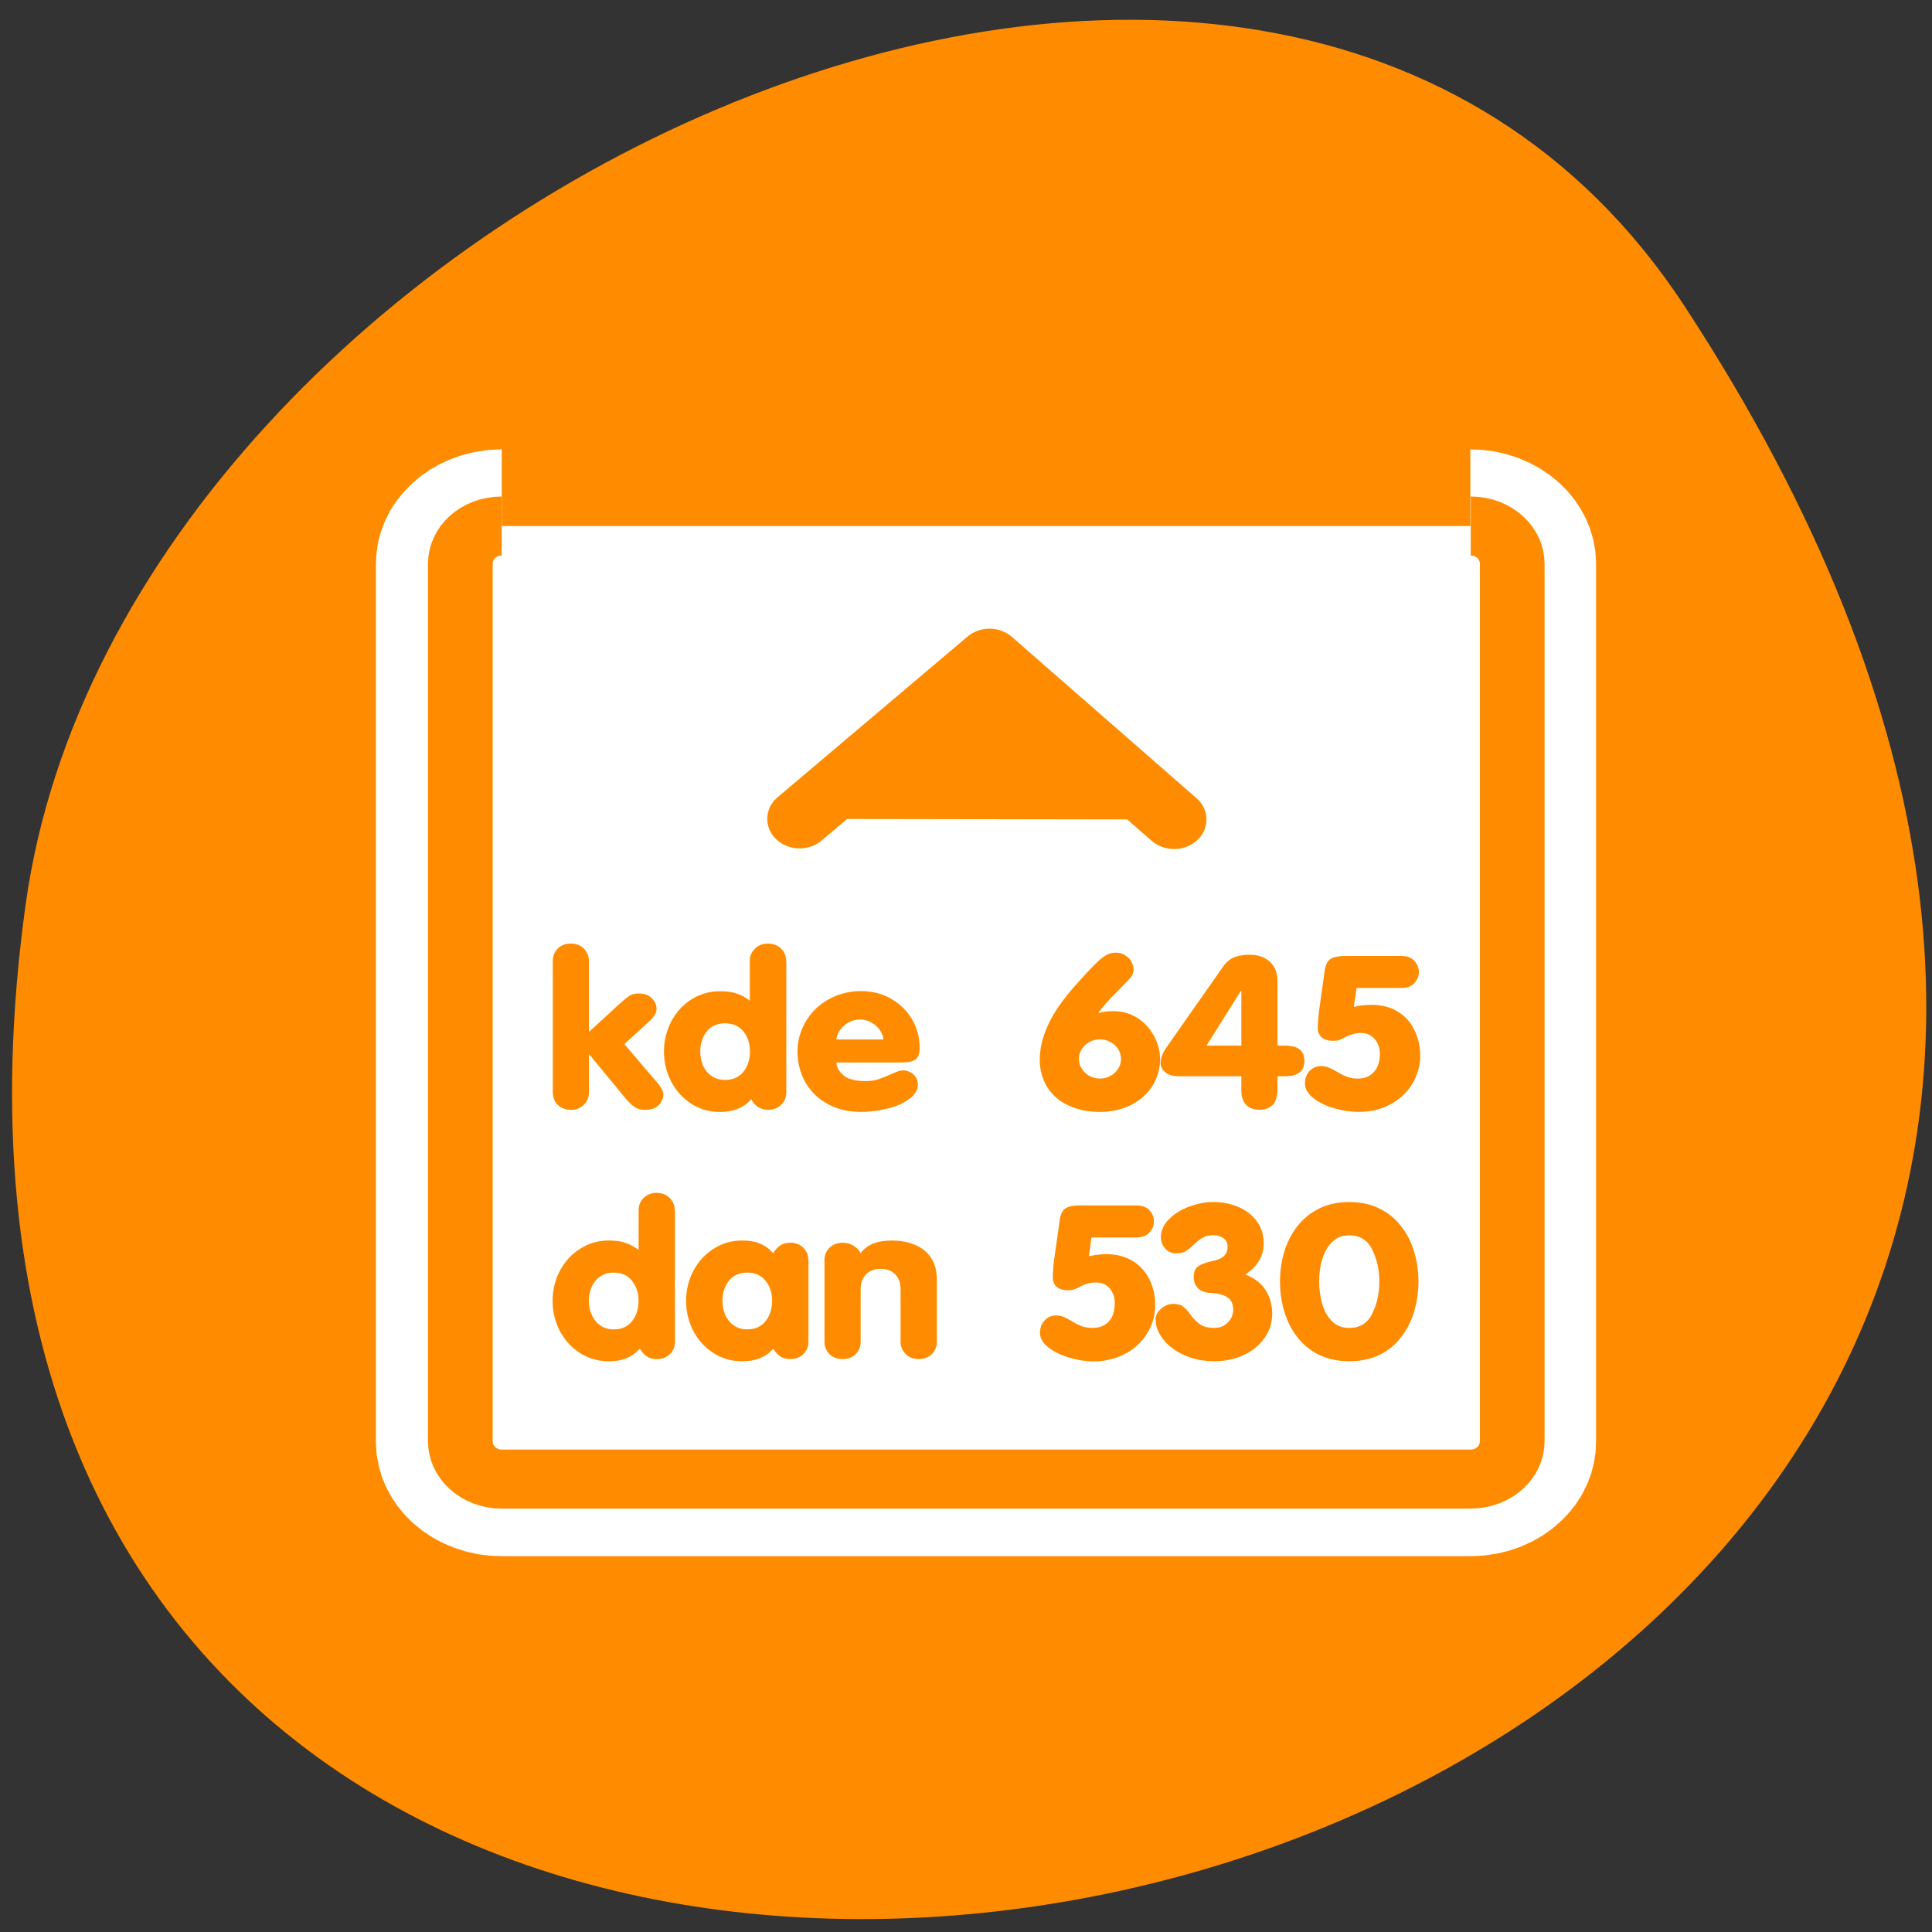 <svg xmlns="http://www.w3.org/2000/svg" viewBox="0 0 48 48"><rect x="0" y="0" width="48" height="48" fill="#333333" stroke="none"/><path d="m 41.844 7.594 c 27.219 41.539 -47.129 57.617 -41.207 14.879 c 2.414 -17.43 30.793 -30.773 41.207 -14.879" style="fill:#ff8c00"/><g style="stroke-linejoin:round"><path d="m 6.685 4.682 c -1.112 0 -1.997 0.901 -1.997 2.012 v 46.608 c 0 1.118 0.885 2.012 1.997 2.012 h 46.636 c 1.104 0 1.99 -0.893 1.99 -2.012 v -46.608 c 0 -1.11 -0.885 -2.012 -1.99 -2.012" transform="matrix(0.516 0 0 0.468 9.017 10.875)" style="fill:none;stroke:#fff;stroke-width:8.125"/><g style="stroke:#ff8c00;fill-rule:evenodd"><path d="m 6.675 5.121 c -1.107 0 -1.994 0.889 -1.994 1.994 v 46.384 c 0 1.105 0.887 2.002 1.994 2.002 h 46.75 c 1.107 0 2.002 -0.897 2.002 -2.002 v -46.384 c 0 -1.105 -0.895 -1.994 -2.002 -1.994" transform="matrix(0.515 0 0 0.47 9.026 10.662)" style="fill:#fff;stroke-width:3.121"/><path d="m 39.609 20.332 l -9.189 -8.805 l -9.455 8.771" transform="matrix(0.499 0 0 0.455 9.405 11.109)" style="fill:#ff8c00;stroke-linecap:round;stroke-width:3.225"/></g></g><g style="fill:#ff8c00"><path d="m 22.41 26.398 h -1.629 c 0 0.109 0.059 0.215 0.172 0.316 c 0.109 0.098 0.297 0.145 0.551 0.145 c 0.133 0 0.242 -0.016 0.328 -0.047 c 0.086 -0.031 0.191 -0.074 0.316 -0.129 c 0.129 -0.059 0.223 -0.09 0.277 -0.09 c 0.105 0 0.195 0.035 0.27 0.102 c 0.07 0.066 0.109 0.152 0.109 0.258 c 0 0.129 -0.07 0.246 -0.211 0.348 c -0.137 0.105 -0.312 0.184 -0.531 0.238 c -0.219 0.055 -0.441 0.086 -0.672 0.086 c -0.242 0 -0.457 -0.039 -0.648 -0.113 c -0.191 -0.078 -0.359 -0.184 -0.5 -0.32 c -0.141 -0.141 -0.246 -0.301 -0.32 -0.484 c -0.07 -0.184 -0.109 -0.379 -0.109 -0.586 c 0 -0.195 0.039 -0.383 0.117 -0.566 c 0.078 -0.184 0.188 -0.344 0.328 -0.484 c 0.141 -0.137 0.309 -0.246 0.504 -0.328 c 0.195 -0.078 0.402 -0.121 0.629 -0.121 c 0.285 0 0.539 0.066 0.762 0.199 c 0.223 0.133 0.395 0.305 0.516 0.52 c 0.121 0.215 0.18 0.445 0.18 0.691 c 0 0.141 -0.031 0.234 -0.102 0.289 c -0.07 0.051 -0.184 0.074 -0.336 0.074 m -1.629 -0.57 h 1.164 c 0 -0.062 -0.023 -0.137 -0.074 -0.215 c -0.051 -0.082 -0.121 -0.148 -0.211 -0.199 c -0.086 -0.055 -0.184 -0.082 -0.293 -0.082 c -0.113 0 -0.211 0.027 -0.305 0.082 c -0.086 0.055 -0.156 0.121 -0.207 0.199 c -0.047 0.078 -0.074 0.148 -0.074 0.215 m -1.246 -1.953 v 3.266 c 0 0.125 -0.043 0.227 -0.129 0.309 c -0.082 0.082 -0.191 0.125 -0.324 0.125 c -0.102 0 -0.191 -0.027 -0.262 -0.078 c -0.07 -0.051 -0.121 -0.113 -0.156 -0.184 c -0.102 0.113 -0.215 0.191 -0.34 0.238 c -0.121 0.051 -0.266 0.078 -0.438 0.078 c -0.258 0 -0.492 -0.066 -0.703 -0.199 c -0.211 -0.133 -0.379 -0.316 -0.504 -0.547 c -0.121 -0.23 -0.184 -0.484 -0.184 -0.758 c 0 -0.27 0.062 -0.52 0.184 -0.75 c 0.125 -0.234 0.293 -0.414 0.504 -0.547 c 0.215 -0.133 0.445 -0.199 0.703 -0.199 c 0.176 0 0.32 0.02 0.43 0.062 c 0.113 0.039 0.219 0.098 0.312 0.172 v -0.988 c 0 -0.121 0.043 -0.223 0.129 -0.305 c 0.086 -0.086 0.191 -0.125 0.324 -0.125 c 0.129 0 0.234 0.039 0.32 0.121 c 0.086 0.082 0.129 0.188 0.129 0.309 m -1.516 1.551 c -0.191 0 -0.344 0.066 -0.453 0.199 c -0.109 0.137 -0.164 0.301 -0.164 0.5 c 0 0.129 0.023 0.246 0.07 0.355 c 0.051 0.109 0.121 0.195 0.215 0.258 c 0.094 0.062 0.203 0.094 0.332 0.094 c 0.191 0 0.344 -0.066 0.453 -0.199 c 0.109 -0.137 0.164 -0.305 0.164 -0.508 c 0 -0.199 -0.055 -0.367 -0.164 -0.5 c -0.109 -0.133 -0.262 -0.199 -0.453 -0.199 m -4.281 1.715 v -3.266 c 0 -0.121 0.039 -0.223 0.125 -0.309 c 0.086 -0.082 0.191 -0.121 0.32 -0.121 c 0.133 0 0.242 0.039 0.324 0.121 c 0.086 0.086 0.129 0.188 0.129 0.309 v 1.766 l 0.73 -0.672 c 0.117 -0.105 0.207 -0.18 0.27 -0.223 c 0.066 -0.043 0.145 -0.062 0.242 -0.062 c 0.086 0 0.16 0.016 0.227 0.051 c 0.066 0.035 0.117 0.082 0.152 0.141 c 0.039 0.059 0.059 0.121 0.059 0.188 c 0 0.07 -0.023 0.133 -0.066 0.188 c -0.039 0.055 -0.125 0.137 -0.25 0.25 l -0.484 0.441 l 0.754 0.883 c 0.062 0.066 0.113 0.133 0.152 0.195 c 0.043 0.062 0.062 0.117 0.062 0.172 c 0 0.094 -0.039 0.184 -0.117 0.266 c -0.074 0.078 -0.184 0.117 -0.328 0.117 c -0.102 0 -0.184 -0.02 -0.246 -0.055 c -0.066 -0.039 -0.145 -0.113 -0.242 -0.223 l -0.902 -1.094 h -0.012 v 0.938 c 0 0.121 -0.043 0.227 -0.129 0.309 c -0.082 0.082 -0.191 0.125 -0.324 0.125 c -0.129 0 -0.238 -0.043 -0.324 -0.125 c -0.082 -0.082 -0.121 -0.188 -0.121 -0.309"/><path d="m 20.484 33.336 v -2.035 c 0 -0.121 0.043 -0.223 0.125 -0.301 c 0.086 -0.082 0.191 -0.125 0.324 -0.125 c 0.109 0 0.203 0.027 0.281 0.082 c 0.082 0.051 0.137 0.109 0.168 0.18 c 0.148 -0.211 0.406 -0.316 0.777 -0.316 c 0.211 0 0.402 0.035 0.57 0.105 c 0.172 0.07 0.305 0.18 0.402 0.324 c 0.098 0.145 0.145 0.328 0.145 0.547 v 1.539 c 0 0.121 -0.043 0.227 -0.125 0.309 c -0.086 0.082 -0.195 0.121 -0.324 0.121 c -0.133 0 -0.242 -0.039 -0.324 -0.125 c -0.086 -0.086 -0.129 -0.188 -0.129 -0.305 v -1.312 c 0 -0.152 -0.043 -0.27 -0.133 -0.363 c -0.086 -0.09 -0.207 -0.137 -0.363 -0.137 c -0.152 0 -0.273 0.047 -0.363 0.137 c -0.086 0.094 -0.133 0.215 -0.133 0.363 v 1.312 c 0 0.121 -0.043 0.223 -0.125 0.309 c -0.082 0.082 -0.191 0.121 -0.324 0.121 c -0.133 0 -0.238 -0.039 -0.324 -0.121 c -0.082 -0.086 -0.125 -0.188 -0.125 -0.309 m -0.398 -2.035 v 2.035 c 0 0.121 -0.043 0.227 -0.129 0.309 c -0.086 0.082 -0.191 0.121 -0.324 0.121 c -0.102 0 -0.191 -0.023 -0.262 -0.078 c -0.07 -0.051 -0.121 -0.113 -0.156 -0.184 c -0.102 0.113 -0.215 0.195 -0.34 0.242 c -0.121 0.051 -0.27 0.074 -0.438 0.074 c -0.258 0 -0.492 -0.066 -0.703 -0.199 c -0.211 -0.133 -0.379 -0.312 -0.504 -0.543 c -0.121 -0.234 -0.184 -0.484 -0.184 -0.762 c 0 -0.27 0.062 -0.52 0.184 -0.75 c 0.125 -0.23 0.293 -0.414 0.504 -0.543 c 0.211 -0.137 0.445 -0.203 0.703 -0.203 c 0.168 0 0.316 0.023 0.438 0.074 c 0.121 0.047 0.234 0.129 0.336 0.242 c 0.035 -0.07 0.086 -0.129 0.16 -0.184 c 0.07 -0.051 0.156 -0.078 0.262 -0.078 c 0.129 0 0.238 0.039 0.324 0.125 c 0.082 0.078 0.125 0.18 0.125 0.301 m -1.516 0.316 c -0.191 0 -0.344 0.07 -0.457 0.203 c -0.105 0.133 -0.16 0.301 -0.16 0.5 c 0 0.125 0.023 0.242 0.07 0.352 c 0.051 0.109 0.121 0.195 0.211 0.258 c 0.094 0.066 0.207 0.098 0.336 0.098 c 0.191 0 0.344 -0.066 0.453 -0.203 c 0.109 -0.133 0.164 -0.305 0.164 -0.508 c 0 -0.199 -0.055 -0.363 -0.164 -0.496 c -0.109 -0.137 -0.262 -0.203 -0.453 -0.203 m -1.797 -1.547 v 3.266 c 0 0.121 -0.043 0.227 -0.125 0.309 c -0.086 0.082 -0.195 0.121 -0.324 0.121 c -0.105 0 -0.191 -0.023 -0.266 -0.078 c -0.066 -0.051 -0.121 -0.113 -0.156 -0.184 c -0.102 0.113 -0.215 0.195 -0.34 0.242 c -0.121 0.051 -0.266 0.074 -0.434 0.074 c -0.258 0 -0.492 -0.066 -0.707 -0.199 c -0.211 -0.133 -0.375 -0.312 -0.504 -0.543 c -0.121 -0.234 -0.184 -0.484 -0.184 -0.762 c 0 -0.27 0.062 -0.52 0.184 -0.75 c 0.125 -0.23 0.293 -0.414 0.504 -0.543 c 0.215 -0.137 0.449 -0.203 0.703 -0.203 c 0.176 0 0.32 0.02 0.43 0.062 c 0.113 0.039 0.219 0.098 0.316 0.172 v -0.984 c 0 -0.121 0.039 -0.223 0.125 -0.309 c 0.086 -0.082 0.195 -0.125 0.324 -0.125 c 0.129 0 0.238 0.043 0.32 0.125 c 0.086 0.082 0.129 0.184 0.129 0.309 m -1.516 1.547 c -0.191 0 -0.344 0.07 -0.453 0.203 c -0.109 0.133 -0.164 0.301 -0.164 0.5 c 0 0.125 0.023 0.242 0.074 0.352 c 0.047 0.109 0.117 0.195 0.211 0.258 c 0.094 0.066 0.203 0.098 0.332 0.098 c 0.195 0 0.344 -0.066 0.453 -0.203 c 0.109 -0.133 0.164 -0.305 0.164 -0.508 c 0 -0.199 -0.055 -0.363 -0.164 -0.496 c -0.109 -0.137 -0.258 -0.203 -0.453 -0.203"/><path d="m 31.801 31.84 c 0 -0.258 0.035 -0.504 0.105 -0.738 c 0.07 -0.234 0.18 -0.445 0.32 -0.629 c 0.145 -0.188 0.324 -0.336 0.543 -0.445 c 0.219 -0.109 0.469 -0.164 0.754 -0.164 c 0.285 0 0.535 0.055 0.754 0.164 c 0.219 0.109 0.398 0.258 0.539 0.445 c 0.145 0.184 0.25 0.395 0.32 0.633 c 0.07 0.234 0.105 0.48 0.105 0.734 c 0 0.254 -0.035 0.5 -0.105 0.738 c -0.066 0.234 -0.176 0.449 -0.32 0.637 c -0.141 0.188 -0.32 0.336 -0.539 0.445 c -0.219 0.105 -0.469 0.16 -0.754 0.16 c -0.285 0 -0.535 -0.055 -0.754 -0.16 c -0.219 -0.109 -0.398 -0.258 -0.543 -0.445 c -0.145 -0.188 -0.25 -0.402 -0.32 -0.637 c -0.07 -0.234 -0.105 -0.48 -0.105 -0.738 m 0.973 0 c 0 0.176 0.023 0.352 0.07 0.531 c 0.047 0.176 0.125 0.324 0.238 0.445 c 0.113 0.117 0.258 0.176 0.441 0.176 c 0.262 0 0.453 -0.117 0.57 -0.355 c 0.117 -0.238 0.176 -0.504 0.176 -0.797 c 0 -0.293 -0.059 -0.555 -0.176 -0.793 c -0.117 -0.238 -0.309 -0.355 -0.57 -0.355 c -0.141 0 -0.258 0.035 -0.355 0.105 c -0.098 0.074 -0.176 0.168 -0.234 0.281 c -0.059 0.113 -0.098 0.238 -0.125 0.375 c -0.023 0.133 -0.035 0.262 -0.035 0.387 m -4.066 0.945 c 0 -0.098 0.047 -0.191 0.137 -0.27 c 0.094 -0.082 0.195 -0.121 0.297 -0.121 c 0.113 0 0.195 0.023 0.254 0.07 c 0.062 0.047 0.129 0.121 0.199 0.223 c 0.078 0.098 0.156 0.176 0.238 0.227 c 0.082 0.051 0.195 0.078 0.336 0.078 c 0.133 0 0.246 -0.043 0.332 -0.133 c 0.09 -0.086 0.137 -0.195 0.137 -0.32 c 0 -0.152 -0.055 -0.258 -0.164 -0.32 c -0.109 -0.059 -0.246 -0.094 -0.422 -0.098 c -0.105 -0.004 -0.199 -0.039 -0.277 -0.105 c -0.078 -0.066 -0.117 -0.168 -0.117 -0.297 c 0 -0.113 0.031 -0.195 0.102 -0.25 c 0.066 -0.055 0.199 -0.105 0.387 -0.145 c 0.234 -0.047 0.352 -0.16 0.352 -0.348 c 0 -0.094 -0.031 -0.164 -0.098 -0.211 c -0.07 -0.051 -0.152 -0.078 -0.254 -0.078 c -0.102 0 -0.188 0.02 -0.262 0.062 c -0.07 0.039 -0.145 0.094 -0.223 0.172 c -0.078 0.074 -0.148 0.129 -0.207 0.168 c -0.059 0.035 -0.137 0.051 -0.234 0.051 c -0.109 0 -0.199 -0.039 -0.27 -0.121 c -0.074 -0.082 -0.109 -0.172 -0.109 -0.27 c 0 -0.172 0.066 -0.324 0.199 -0.457 c 0.137 -0.137 0.305 -0.242 0.508 -0.316 c 0.207 -0.074 0.402 -0.113 0.586 -0.113 c 0.234 0 0.445 0.043 0.637 0.125 c 0.191 0.082 0.344 0.203 0.457 0.359 c 0.113 0.156 0.168 0.34 0.168 0.551 c 0 0.145 -0.035 0.281 -0.109 0.414 c -0.078 0.133 -0.191 0.25 -0.348 0.355 c 0.215 0.078 0.383 0.203 0.496 0.375 c 0.113 0.168 0.172 0.367 0.172 0.59 c 0 0.223 -0.062 0.426 -0.191 0.609 c -0.125 0.18 -0.301 0.324 -0.52 0.426 c -0.219 0.102 -0.461 0.152 -0.73 0.152 c -0.203 0 -0.395 -0.027 -0.57 -0.086 c -0.176 -0.055 -0.332 -0.133 -0.465 -0.234 c -0.137 -0.102 -0.238 -0.215 -0.312 -0.34 c -0.074 -0.125 -0.109 -0.25 -0.109 -0.375 m -1.594 -2.043 l -0.062 0.469 c 0.141 -0.031 0.285 -0.051 0.434 -0.051 c 0.254 0 0.473 0.059 0.656 0.172 c 0.184 0.113 0.32 0.266 0.414 0.457 c 0.094 0.191 0.141 0.402 0.141 0.637 c 0 0.195 -0.039 0.375 -0.117 0.547 c -0.078 0.172 -0.184 0.32 -0.32 0.445 c -0.133 0.125 -0.297 0.223 -0.484 0.297 c -0.188 0.07 -0.387 0.109 -0.602 0.109 c -0.199 0 -0.406 -0.031 -0.613 -0.094 c -0.211 -0.062 -0.387 -0.148 -0.523 -0.258 c -0.137 -0.109 -0.203 -0.23 -0.203 -0.355 c 0 -0.129 0.039 -0.234 0.117 -0.312 c 0.074 -0.082 0.168 -0.121 0.281 -0.121 c 0.074 0 0.141 0.012 0.203 0.039 c 0.059 0.027 0.133 0.066 0.215 0.117 c 0.086 0.051 0.168 0.09 0.242 0.117 c 0.078 0.023 0.16 0.035 0.254 0.035 c 0.164 0 0.301 -0.051 0.398 -0.16 c 0.102 -0.109 0.148 -0.262 0.148 -0.465 c 0 -0.09 -0.016 -0.172 -0.055 -0.246 c -0.035 -0.078 -0.09 -0.141 -0.16 -0.188 c -0.07 -0.047 -0.152 -0.07 -0.246 -0.07 c -0.078 0 -0.148 0.008 -0.211 0.027 c -0.062 0.016 -0.121 0.043 -0.184 0.074 c -0.059 0.031 -0.109 0.059 -0.152 0.07 c -0.039 0.016 -0.094 0.023 -0.156 0.023 c -0.113 0 -0.207 -0.027 -0.273 -0.082 c -0.07 -0.059 -0.102 -0.137 -0.102 -0.234 c 0 -0.109 0.008 -0.242 0.027 -0.402 l 0.145 -1.031 c 0.023 -0.152 0.074 -0.25 0.156 -0.293 c 0.078 -0.047 0.191 -0.066 0.34 -0.066 h 1.41 c 0.137 0 0.246 0.039 0.32 0.117 c 0.074 0.078 0.113 0.172 0.113 0.281 c 0 0.105 -0.039 0.199 -0.117 0.281 c -0.074 0.078 -0.18 0.117 -0.32 0.117 h -1.113"/><path d="m 33.703 24.547 l -0.066 0.469 c 0.141 -0.035 0.285 -0.051 0.434 -0.051 c 0.254 0 0.473 0.055 0.656 0.168 c 0.184 0.113 0.324 0.266 0.414 0.461 c 0.094 0.191 0.145 0.402 0.145 0.637 c 0 0.191 -0.043 0.375 -0.121 0.547 c -0.074 0.172 -0.184 0.32 -0.316 0.445 c -0.137 0.121 -0.297 0.223 -0.484 0.297 c -0.191 0.07 -0.391 0.105 -0.605 0.105 c -0.199 0 -0.402 -0.031 -0.613 -0.09 c -0.211 -0.062 -0.387 -0.148 -0.523 -0.258 c -0.133 -0.109 -0.203 -0.23 -0.203 -0.359 c 0 -0.125 0.039 -0.23 0.117 -0.312 c 0.078 -0.078 0.172 -0.121 0.281 -0.121 c 0.074 0 0.145 0.016 0.203 0.043 c 0.062 0.027 0.133 0.062 0.219 0.113 c 0.086 0.051 0.164 0.09 0.242 0.117 c 0.074 0.027 0.16 0.039 0.25 0.039 c 0.168 0 0.301 -0.055 0.398 -0.16 c 0.102 -0.109 0.152 -0.266 0.152 -0.465 c 0 -0.09 -0.02 -0.176 -0.059 -0.25 c -0.035 -0.078 -0.09 -0.137 -0.16 -0.184 c -0.07 -0.051 -0.152 -0.074 -0.246 -0.074 c -0.078 0 -0.148 0.012 -0.211 0.031 c -0.059 0.016 -0.121 0.039 -0.184 0.074 c -0.059 0.031 -0.109 0.055 -0.152 0.07 c -0.039 0.016 -0.09 0.02 -0.156 0.02 c -0.113 0 -0.203 -0.027 -0.273 -0.082 c -0.066 -0.055 -0.102 -0.133 -0.102 -0.234 c 0 -0.105 0.012 -0.242 0.027 -0.398 l 0.145 -1.035 c 0.023 -0.148 0.074 -0.246 0.156 -0.293 c 0.082 -0.043 0.195 -0.066 0.34 -0.066 h 1.41 c 0.141 0 0.246 0.039 0.32 0.121 c 0.074 0.078 0.113 0.172 0.113 0.281 c 0 0.105 -0.039 0.195 -0.117 0.277 c -0.074 0.078 -0.18 0.117 -0.316 0.117 m -3.977 2.555 v -0.363 h -1.543 c -0.16 0 -0.277 -0.035 -0.352 -0.102 c -0.078 -0.07 -0.113 -0.148 -0.113 -0.234 c 0 -0.121 0.059 -0.262 0.176 -0.422 l 1.375 -1.961 c 0.078 -0.113 0.172 -0.191 0.273 -0.234 c 0.105 -0.043 0.234 -0.066 0.391 -0.066 c 0.141 0 0.266 0.027 0.367 0.082 c 0.105 0.055 0.184 0.129 0.242 0.227 c 0.055 0.098 0.082 0.211 0.082 0.34 v 1.609 h 0.195 c 0.152 0 0.27 0.031 0.352 0.094 c 0.082 0.062 0.121 0.156 0.121 0.289 c 0 0.125 -0.039 0.223 -0.121 0.285 c -0.082 0.062 -0.199 0.094 -0.352 0.094 h -0.195 v 0.352 c 0 0.156 -0.039 0.277 -0.121 0.359 c -0.078 0.082 -0.188 0.121 -0.328 0.121 c -0.141 0 -0.25 -0.039 -0.328 -0.121 c -0.082 -0.082 -0.121 -0.199 -0.121 -0.348 m 0 -1.125 v -1.359 h -0.012 l -0.855 1.359 m -4.141 0.355 c 0 -0.215 0.039 -0.43 0.113 -0.641 c 0.074 -0.211 0.172 -0.406 0.289 -0.586 c 0.117 -0.18 0.254 -0.359 0.41 -0.543 c 0.25 -0.281 0.43 -0.48 0.547 -0.594 c 0.117 -0.117 0.211 -0.195 0.289 -0.238 c 0.078 -0.043 0.156 -0.062 0.234 -0.062 c 0.098 0 0.18 0.023 0.246 0.07 c 0.07 0.047 0.121 0.098 0.152 0.164 c 0.035 0.062 0.051 0.121 0.051 0.176 c 0 0.082 -0.027 0.156 -0.086 0.223 c -0.059 0.066 -0.176 0.188 -0.355 0.367 c -0.18 0.176 -0.32 0.34 -0.43 0.488 l 0.012 0.012 c 0.086 -0.031 0.207 -0.047 0.363 -0.047 c 0.223 0 0.418 0.059 0.594 0.172 c 0.176 0.113 0.312 0.262 0.41 0.449 c 0.102 0.184 0.148 0.371 0.148 0.57 c 0 0.242 -0.062 0.465 -0.191 0.668 c -0.125 0.199 -0.301 0.355 -0.531 0.473 c -0.23 0.113 -0.484 0.172 -0.77 0.172 c -0.297 0 -0.559 -0.055 -0.789 -0.164 c -0.227 -0.105 -0.402 -0.258 -0.523 -0.457 c -0.121 -0.199 -0.184 -0.422 -0.184 -0.672 m 0.973 -0.02 c 0 0.082 0.023 0.164 0.07 0.238 c 0.047 0.074 0.109 0.133 0.191 0.18 c 0.082 0.043 0.168 0.066 0.262 0.066 c 0.094 0 0.18 -0.023 0.258 -0.066 c 0.086 -0.047 0.148 -0.105 0.195 -0.18 c 0.047 -0.074 0.07 -0.156 0.07 -0.238 c 0 -0.133 -0.051 -0.25 -0.152 -0.344 c -0.102 -0.094 -0.223 -0.145 -0.371 -0.145 c -0.145 0 -0.27 0.051 -0.371 0.145 c -0.102 0.094 -0.152 0.211 -0.152 0.344"/></g></svg>
